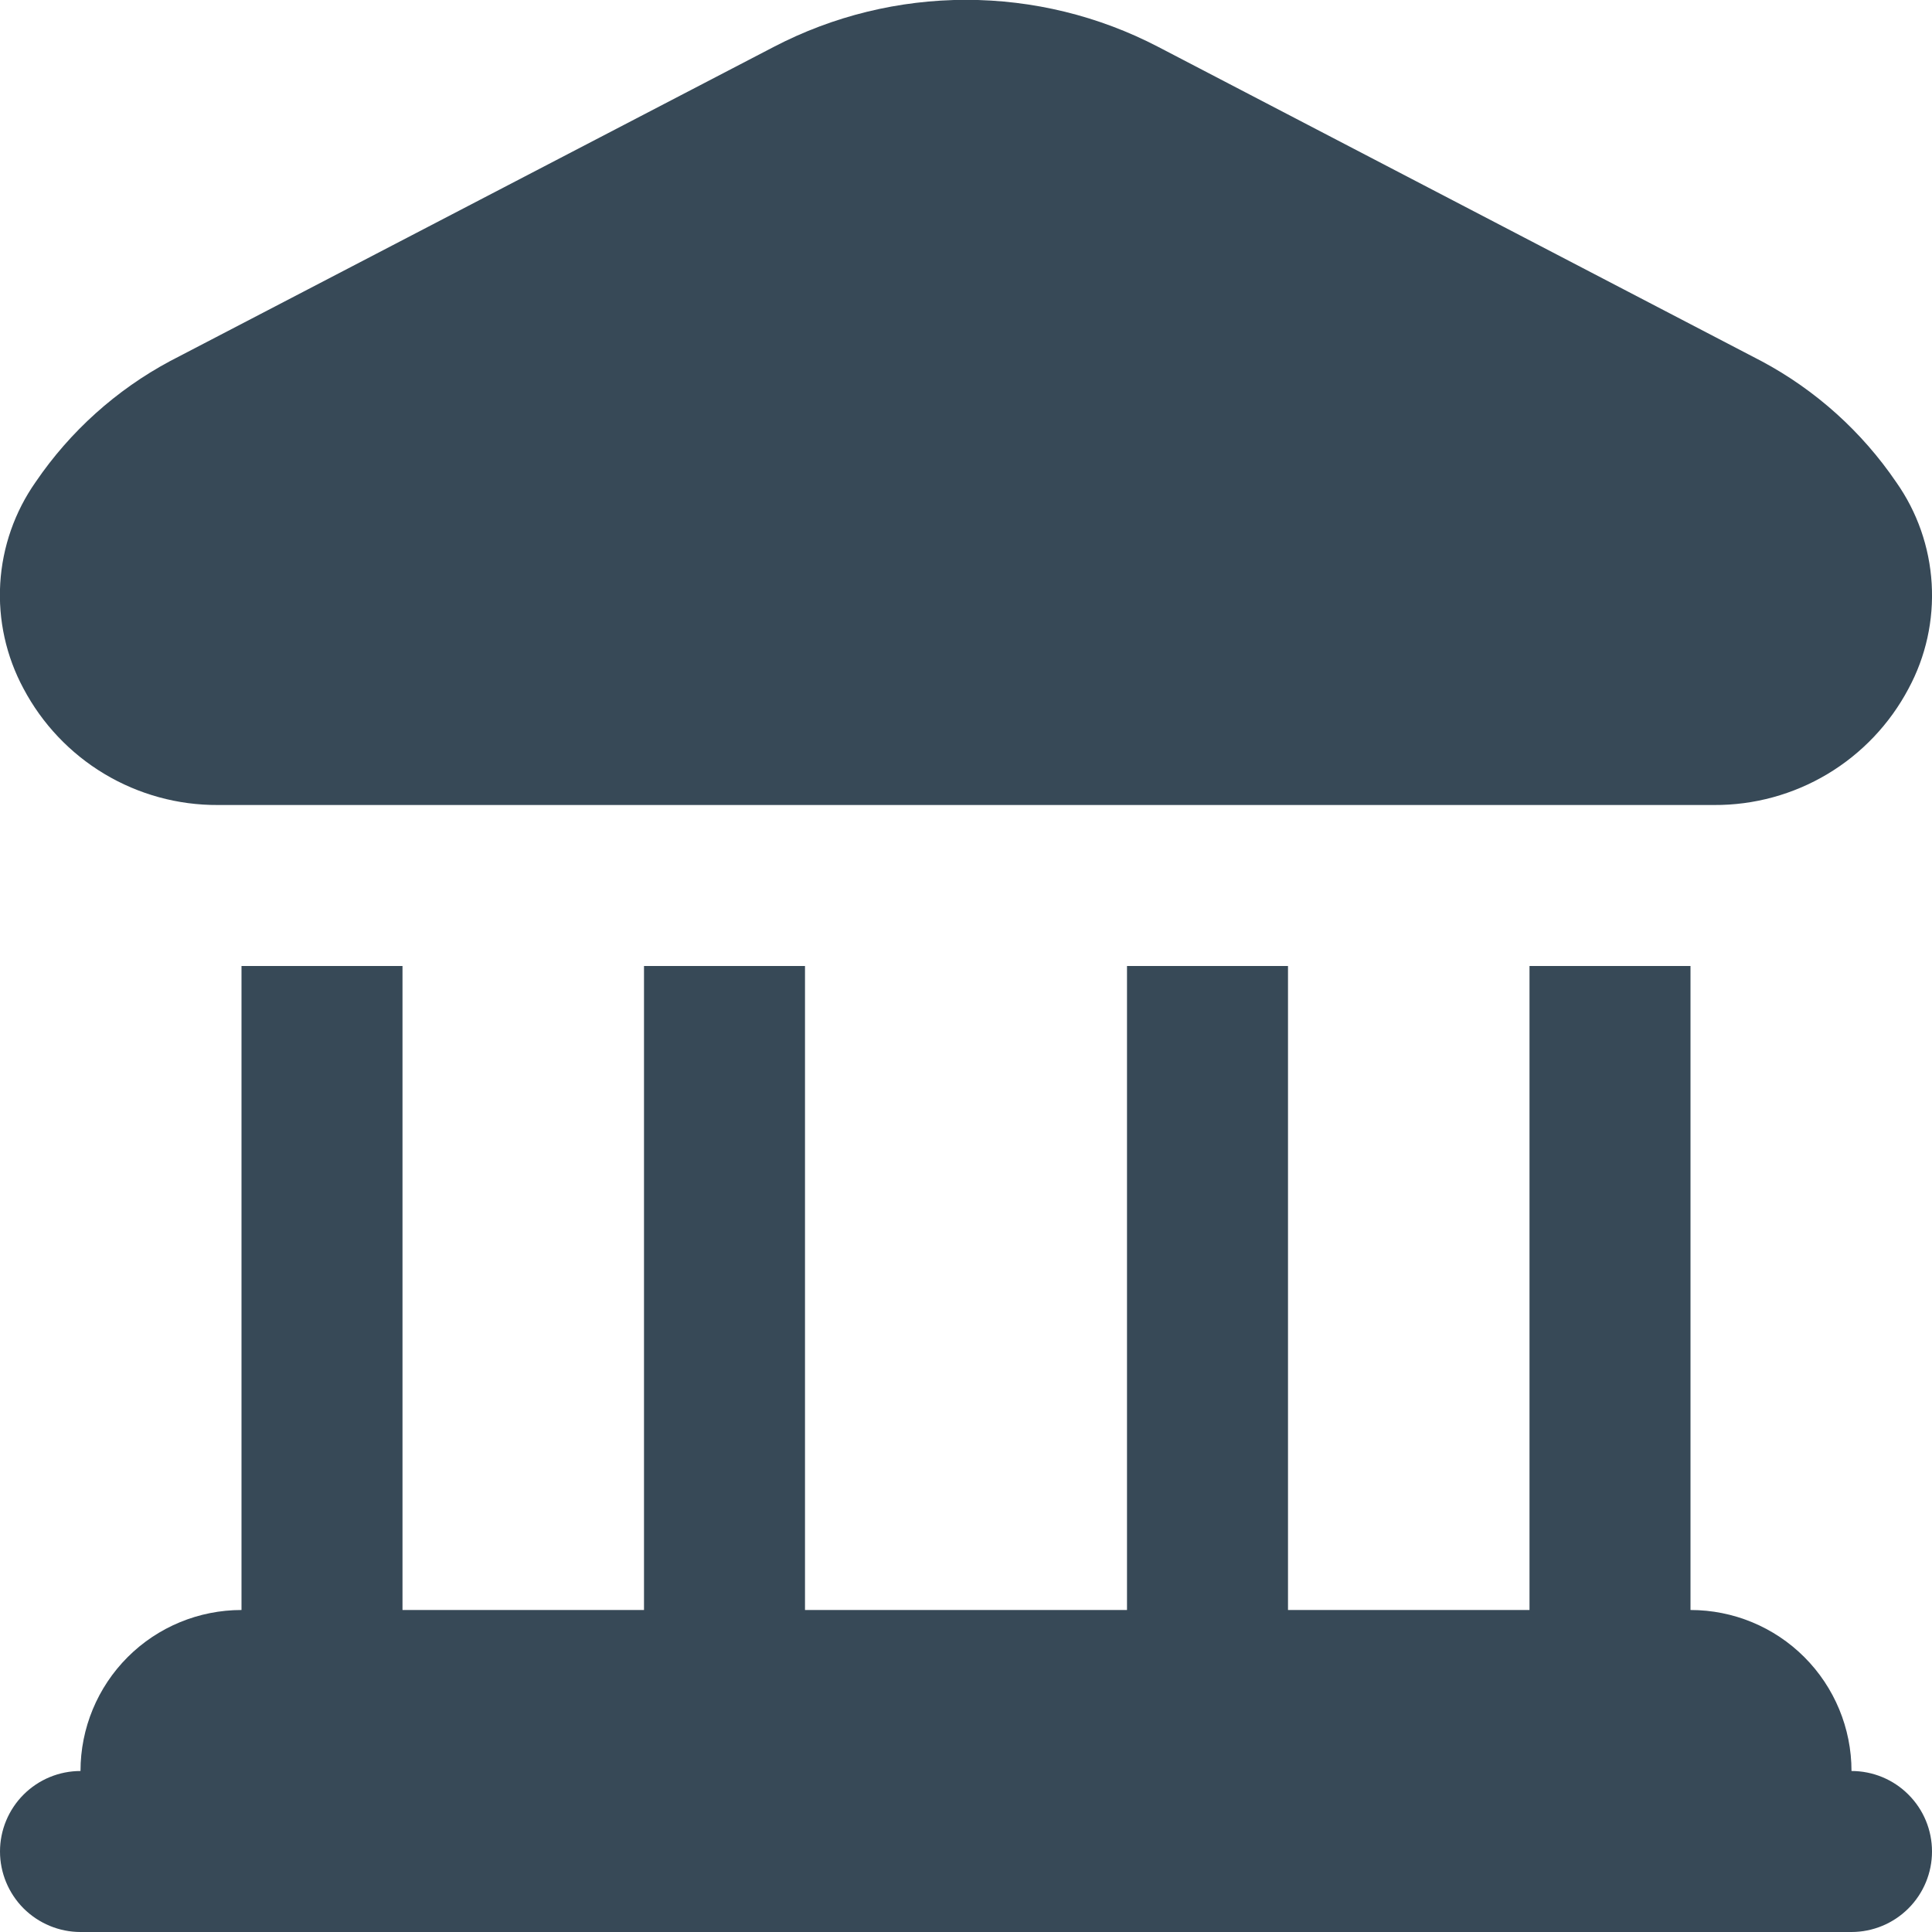 <svg width="24" height="24" viewBox="0 0 24 24" fill="none" xmlns="http://www.w3.org/2000/svg">
<g clip-path="url(#clip0_1178_19769)">
<path d="M0.291 8.552C0.076 8.152 -0.024 7.7 0.003 7.247C0.03 6.794 0.183 6.357 0.444 5.986C0.871 5.359 1.444 4.844 2.112 4.486L9.613 0.582C10.35 0.198 11.169 -0.002 12 -0.002C12.831 -0.002 13.65 0.198 14.387 0.582L21.887 4.489C22.556 4.847 23.128 5.362 23.555 5.989C23.817 6.36 23.969 6.797 23.996 7.25C24.023 7.703 23.924 8.155 23.708 8.555C23.476 8.993 23.128 9.36 22.702 9.615C22.276 9.87 21.788 10.003 21.292 10H2.708C2.211 10.003 1.723 9.869 1.297 9.614C0.871 9.359 0.523 8.991 0.291 8.552V8.552ZM23 22C23 21.469 22.789 20.96 22.414 20.585C22.039 20.21 21.531 20 21 20V12H19V20H16V12H14V20H10V12H8V20H5V12H3V20C2.47 20 1.961 20.21 1.586 20.585C1.211 20.96 1 21.469 1 22C0.735 22 0.481 22.105 0.293 22.293C0.106 22.48 0 22.734 0 23C0 23.265 0.106 23.519 0.293 23.707C0.481 23.894 0.735 24 1 24H23C23.265 24 23.52 23.894 23.707 23.707C23.895 23.519 24 23.265 24 23C24 22.734 23.895 22.48 23.707 22.293C23.52 22.105 23.265 22 23 22Z" fill="#374957"/>
</g>
<defs>
<clipPath id="clip0_1178_19769">
<rect width="24" height="24" fill="white"/>
</clipPath>
</defs>
</svg>
